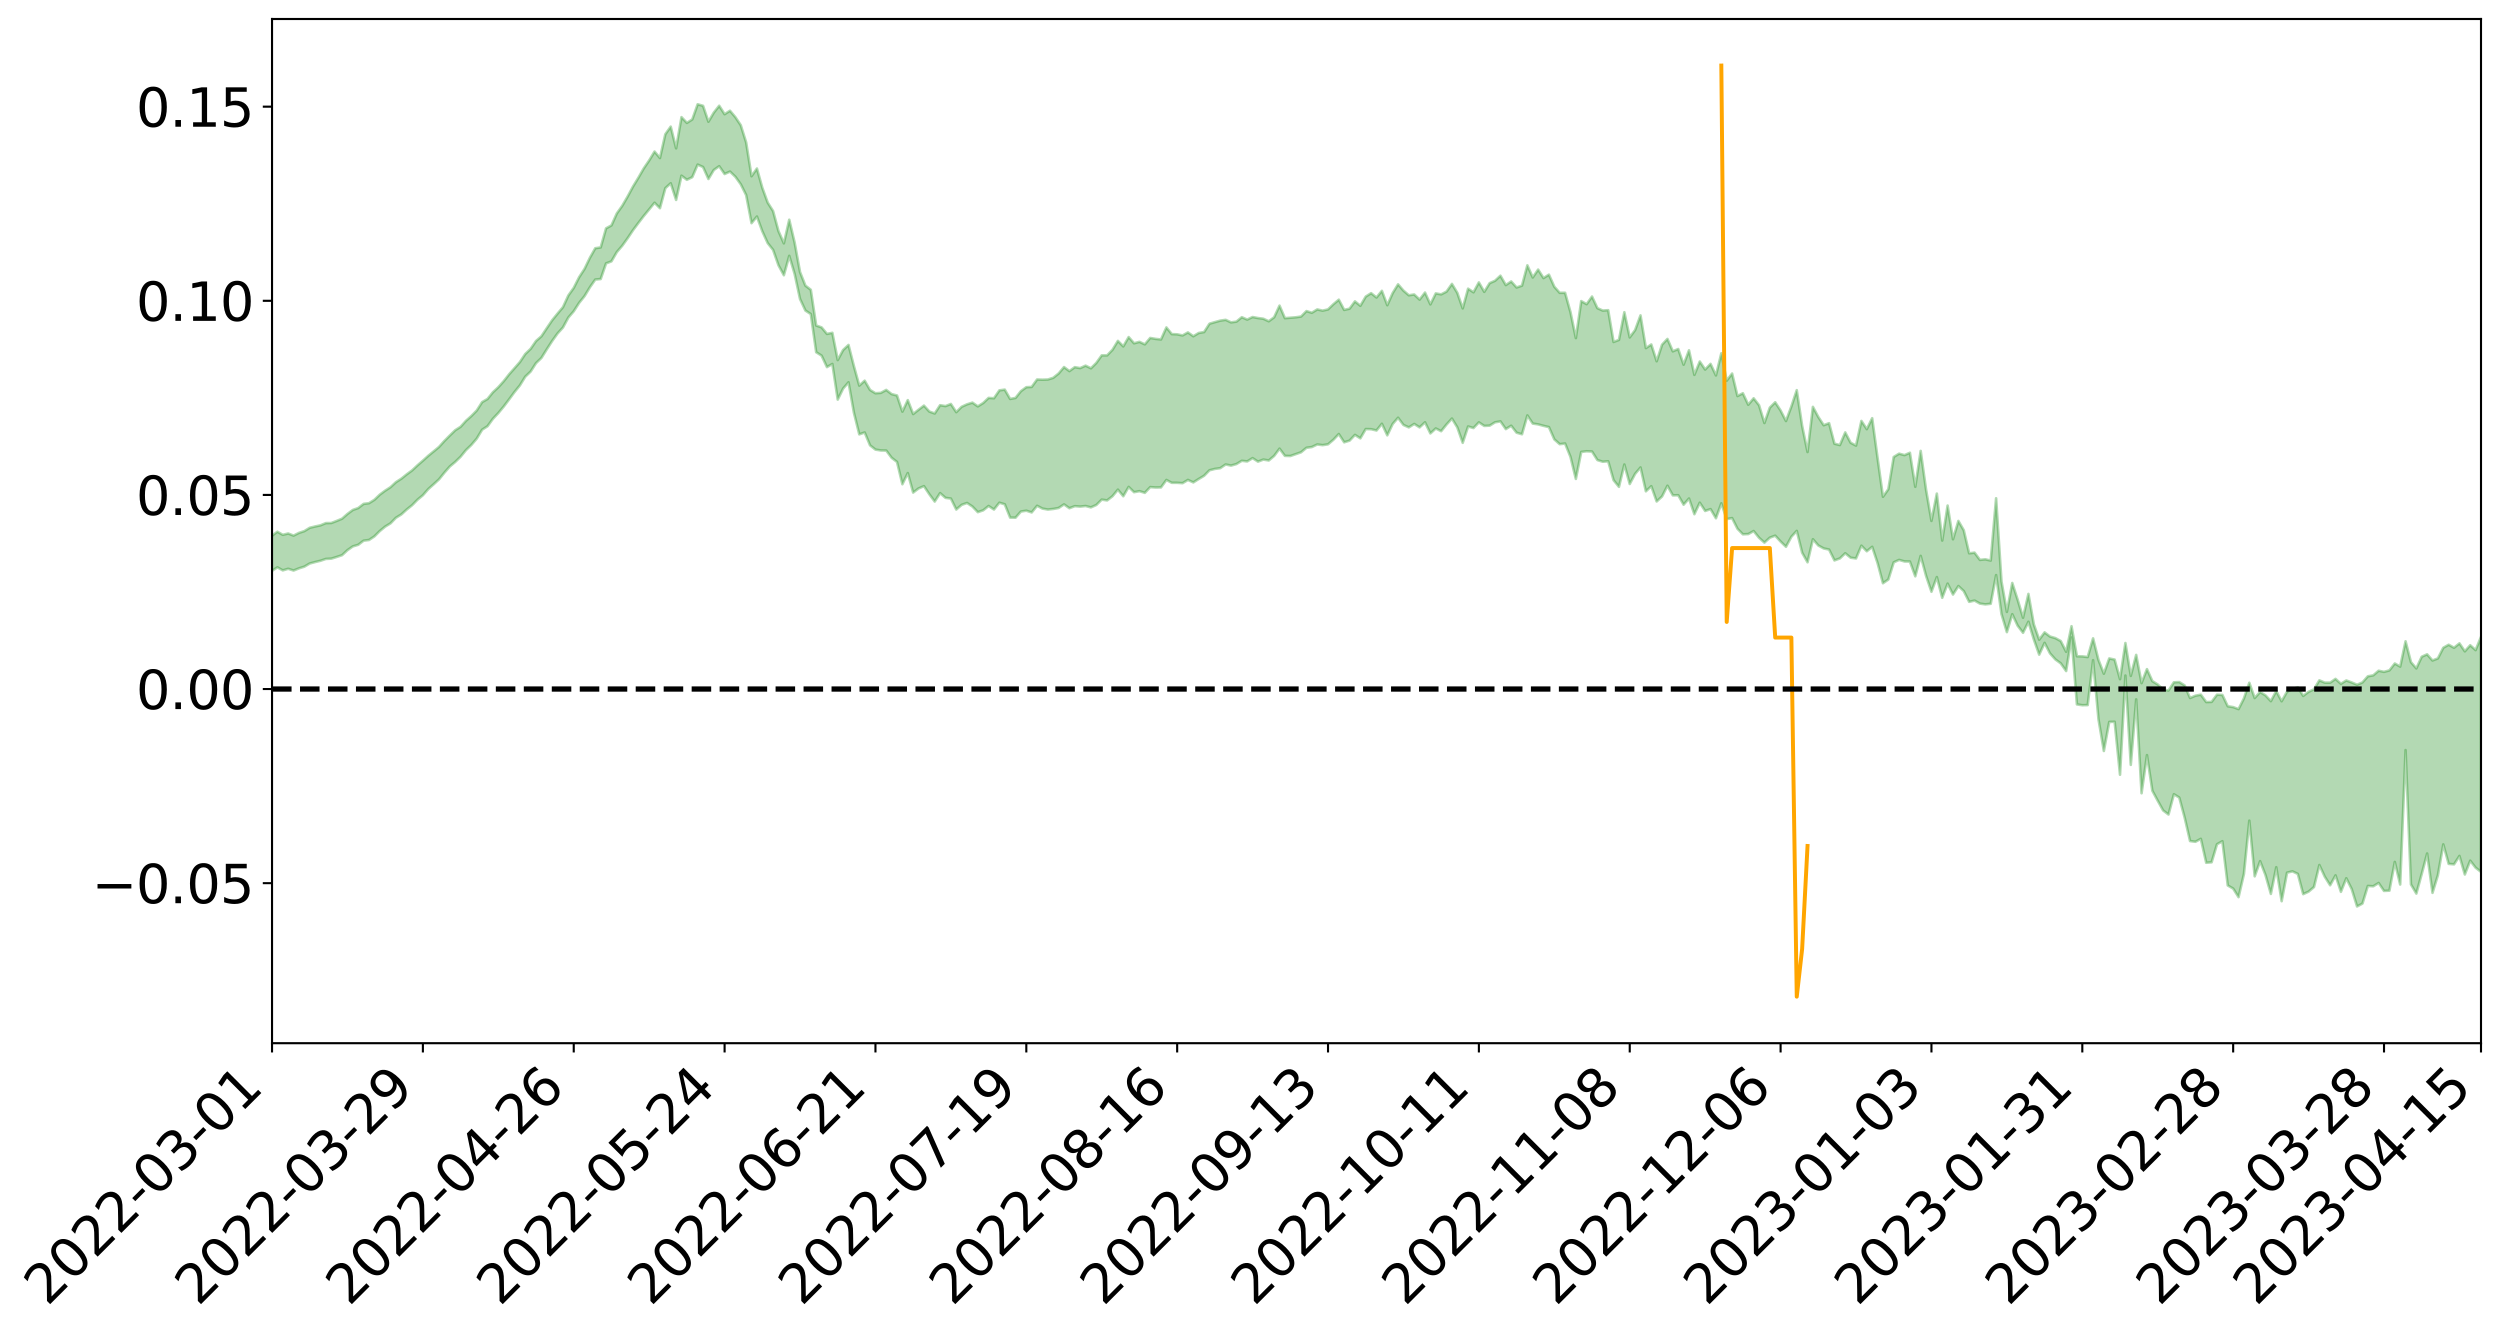 <?xml version="1.0" encoding="utf-8" standalone="no"?>
<!DOCTYPE svg PUBLIC "-//W3C//DTD SVG 1.1//EN"
  "http://www.w3.org/Graphics/SVG/1.1/DTD/svg11.dtd">
<svg xmlns:xlink="http://www.w3.org/1999/xlink" width="947.275pt" height="505.355pt" viewBox="0 0 947.275 505.355" xmlns="http://www.w3.org/2000/svg" version="1.1">
 <defs>
  <style type="text/css">*{stroke-linejoin: round; stroke-linecap: butt}</style>
 </defs>
 <g id="figure_1">
  <g id="patch_1">
   <path d="M 0 505.355 
L 947.275 505.355 
L 947.275 -0 
L 0 -0 
z
" style="fill: #ffffff"/>
  </g>
  <g id="axes_1">
   <g id="patch_2">
    <path d="M 103.075 395.28 
L 940.075 395.28 
L 940.075 7.2 
L 103.075 7.2 
z
" style="fill: #ffffff"/>
   </g>
   <g id="PolyCollection_1">
    <path d="M -393.001 260.989 
L -393.001 261.007 
L -390.959 260.909 
L -388.918 260.825 
L -386.876 260.718 
L -384.835 260.65 
L -382.793 260.572 
L -380.752 260.481 
L -378.711 260.392 
L -376.669 260.309 
L -374.628 260.236 
L -372.586 260.152 
L -370.545 260.063 
L -368.503 259.977 
L -366.462 259.871 
L -364.42 259.784 
L -362.379 259.68 
L -360.337 259.593 
L -358.296 259.473 
L -356.254 259.375 
L -354.213 259.281 
L -352.172 259.17 
L -350.13 259.061 
L -348.089 258.955 
L -346.047 258.826 
L -344.006 258.714 
L -341.964 258.583 
L -339.923 258.45 
L -337.881 258.302 
L -335.84 258.151 
L -333.798 258.003 
L -331.757 257.831 
L -329.715 257.637 
L -327.674 257.466 
L -325.632 257.27 
L -323.591 257.047 
L -321.55 256.84 
L -319.508 256.596 
L -317.467 256.348 
L -315.425 256.095 
L -313.384 255.828 
L -311.342 255.53 
L -309.301 255.213 
L -307.259 254.876 
L -305.218 254.553 
L -303.176 254.17 
L -301.135 253.809 
L -299.093 253.423 
L -297.052 253.038 
L -295.011 252.622 
L -292.969 252.171 
L -290.928 251.755 
L -288.886 251.292 
L -286.845 250.811 
L -284.803 250.342 
L -282.762 249.879 
L -280.72 249.374 
L -278.679 248.864 
L -276.637 248.355 
L -274.596 247.826 
L -272.554 247.288 
L -270.513 246.754 
L -268.472 246.2 
L -266.43 245.647 
L -264.389 245.103 
L -262.347 244.536 
L -260.306 243.926 
L -258.264 243.336 
L -256.223 242.748 
L -254.181 242.17 
L -252.14 241.567 
L -250.098 240.979 
L -248.057 240.379 
L -246.015 239.841 
L -243.974 239.2 
L -241.932 238.649 
L -239.891 238.043 
L -237.85 237.465 
L -235.808 236.858 
L -233.767 236.325 
L -231.725 235.709 
L -229.684 235.131 
L -227.642 234.587 
L -225.601 234.003 
L -223.559 233.453 
L -221.518 232.877 
L -219.476 232.289 
L -217.435 231.729 
L -215.393 231.185 
L -213.352 230.597 
L -211.311 230.032 
L -209.269 229.454 
L -207.228 228.895 
L -205.186 228.35 
L -203.145 227.789 
L -201.103 227.221 
L -199.062 226.712 
L -197.02 226.132 
L -194.979 225.577 
L -192.937 225.031 
L -190.896 224.483 
L -188.854 223.937 
L -186.813 223.382 
L -184.772 222.854 
L -182.73 222.304 
L -180.689 221.74 
L -178.647 221.168 
L -176.606 220.59 
L -174.564 220.051 
L -172.523 219.454 
L -170.481 218.818 
L -168.44 218.22 
L -166.398 217.589 
L -164.357 216.949 
L -162.315 216.272 
L -160.274 215.583 
L -158.232 214.943 
L -156.191 214.212 
L -154.15 213.518 
L -152.108 212.771 
L -150.067 212.086 
L -148.025 211.278 
L -145.984 210.487 
L -143.942 209.718 
L -141.901 208.936 
L -139.859 208.13 
L -137.818 207.286 
L -135.776 206.497 
L -133.735 205.592 
L -131.693 204.798 
L -129.652 203.865 
L -127.611 202.963 
L -125.569 202.083 
L -123.528 201.239 
L -121.486 200.252 
L -119.445 199.363 
L -117.403 198.227 
L -115.362 197.254 
L -113.32 196.349 
L -111.279 195.324 
L -109.237 194.274 
L -107.196 193.061 
L -105.154 191.926 
L -103.113 190.984 
L -101.072 189.481 
L -99.03 188.278 
L -96.989 187.049 
L -94.947 185.775 
L -92.906 184.322 
L -90.864 182.958 
L -88.823 181.935 
L -86.781 180.626 
L -84.74 178.463 
L -82.698 176.649 
L -80.657 175.318 
L -78.615 173.466 
L -76.574 171.935 
L -74.532 170.608 
L -72.491 168.578 
L -70.45 166.266 
L -68.408 164.696 
L -66.367 163.705 
L -64.325 161.782 
L -62.284 160.942 
L -60.242 159.575 
L -58.201 157.595 
L -56.159 157.801 
L -54.118 158.665 
L -52.076 160.438 
L -50.035 158.55 
L -47.993 162.436 
L -45.952 163.335 
L -43.911 158.21 
L -41.869 159.713 
L -39.828 162.039 
L -37.786 160.723 
L -35.745 160.477 
L -33.703 170.323 
L -31.662 184.305 
L -29.62 191.27 
L -27.579 176.138 
L -25.537 183.937 
L -23.496 194.144 
L -21.454 193.555 
L -19.413 214.306 
L -17.372 211.468 
L -15.33 205.114 
L -13.289 189.374 
L -11.247 204.149 
L -9.206 213.026 
L -7.164 209.294 
L -5.123 211.594 
L -3.081 219.967 
L -1.04 218.827 
L 1.002 211.571 
L 3.043 220.638 
L 5.085 222.413 
L 7.126 219.139 
L 9.168 224.882 
L 11.209 226.961 
L 13.25 226.362 
L 15.292 224.58 
L 17.333 226.444 
L 19.375 224.477 
L 21.416 224.613 
L 23.458 226.388 
L 25.499 224.656 
L 27.541 225.509 
L 29.582 225.527 
L 31.624 224.121 
L 33.665 224.594 
L 35.707 222.581 
L 37.748 222.683 
L 39.789 223.206 
L 41.831 223.209 
L 43.872 222.216 
L 45.914 221.365 
L 47.955 221.133 
L 49.997 220.198 
L 52.038 220.035 
L 54.08 219.847 
L 56.121 218.452 
L 58.163 219.094 
L 60.204 218.172 
L 62.246 217.77 
L 64.287 217.79 
L 66.328 216.89 
L 68.37 216.668 
L 70.411 216.975 
L 72.453 217.477 
L 74.494 216.023 
L 76.536 215.785 
L 78.577 215.316 
L 80.619 217.863 
L 82.66 217.944 
L 84.702 218.948 
L 86.743 216.558 
L 88.785 215.096 
L 90.826 215.593 
L 92.868 217.291 
L 94.909 217.605 
L 96.95 214.711 
L 98.992 217.223 
L 101.033 216.645 
L 103.075 216.281 
L 105.116 214.972 
L 107.158 216.119 
L 109.199 215.511 
L 111.241 216.181 
L 113.282 215.354 
L 115.324 214.711 
L 117.365 213.514 
L 119.407 212.968 
L 121.448 212.475 
L 123.489 211.78 
L 125.531 211.673 
L 127.572 211.041 
L 129.614 210.36 
L 131.655 208.461 
L 133.697 207.034 
L 135.738 206.427 
L 137.78 204.862 
L 139.821 204.606 
L 141.863 203.248 
L 143.904 201.219 
L 145.946 199.538 
L 147.987 198.286 
L 150.028 196.182 
L 152.07 194.924 
L 154.111 193.062 
L 156.153 191.425 
L 158.194 189.349 
L 160.236 187.652 
L 162.277 185.318 
L 164.319 183.498 
L 166.36 181.614 
L 168.402 179.08 
L 170.443 176.747 
L 172.485 175.037 
L 174.526 173.051 
L 176.568 170.545 
L 178.609 168.584 
L 180.65 166.184 
L 182.692 162.815 
L 184.733 161.494 
L 186.775 158.683 
L 188.816 156.516 
L 190.858 154.054 
L 192.899 151.339 
L 194.941 148.56 
L 196.982 146.038 
L 199.024 142.734 
L 201.065 140.78 
L 203.107 137.588 
L 205.148 135.621 
L 207.189 132.355 
L 209.231 129.193 
L 211.272 126.332 
L 213.314 124.089 
L 215.355 120.315 
L 217.397 117.939 
L 219.438 114.762 
L 221.48 112.215 
L 223.521 108.852 
L 225.563 105.926 
L 227.604 105.73 
L 229.646 99.802 
L 231.687 99.033 
L 233.728 95.502 
L 235.77 93.119 
L 237.811 90.277 
L 239.853 87.23 
L 241.894 84.484 
L 243.936 81.832 
L 245.977 79.338 
L 248.019 76.822 
L 250.06 78.888 
L 252.102 71.303 
L 254.143 69.45 
L 256.185 75.753 
L 258.226 66.569 
L 260.268 68.124 
L 262.309 67.127 
L 264.35 62.373 
L 266.392 63.284 
L 268.433 67.824 
L 270.475 64.403 
L 272.516 62.978 
L 274.558 65.931 
L 276.599 65.018 
L 278.641 66.974 
L 280.682 69.817 
L 282.724 73.933 
L 284.765 84.55 
L 286.807 82.046 
L 288.848 87.632 
L 290.889 92.114 
L 292.931 94.688 
L 294.972 100.507 
L 297.014 104.283 
L 299.055 96.944 
L 301.097 103.803 
L 303.138 113.286 
L 305.18 117.672 
L 307.221 119 
L 309.263 133.463 
L 311.304 134.745 
L 313.346 139.093 
L 315.387 137.914 
L 317.428 151.409 
L 319.47 147.23 
L 321.511 144.855 
L 323.553 156.384 
L 325.594 164.578 
L 327.636 163.87 
L 329.677 168.747 
L 331.719 170.352 
L 333.76 170.681 
L 335.802 170.717 
L 337.843 173.454 
L 339.885 175.027 
L 341.926 183.472 
L 343.968 179.252 
L 346.009 186.632 
L 348.05 185.082 
L 350.092 184.202 
L 352.133 187.274 
L 354.175 190.037 
L 356.216 186.849 
L 358.258 188.645 
L 360.299 188.918 
L 362.341 193.059 
L 364.382 191.293 
L 366.424 190.582 
L 368.465 191.928 
L 370.507 194.058 
L 372.548 193.361 
L 374.589 191.729 
L 376.631 193.065 
L 378.672 190.48 
L 380.714 191.082 
L 382.755 196.115 
L 384.797 196.155 
L 386.838 193.824 
L 388.88 193.507 
L 390.921 194.162 
L 392.963 191.646 
L 395.004 192.704 
L 397.046 193.075 
L 399.087 192.852 
L 401.128 192.475 
L 403.17 191.111 
L 405.211 192.566 
L 407.253 191.791 
L 409.294 191.95 
L 411.336 191.733 
L 413.377 192.255 
L 415.419 191.331 
L 417.46 189.307 
L 419.502 189.609 
L 421.543 188.018 
L 423.585 185.537 
L 425.626 188.027 
L 427.668 184.493 
L 429.709 186.492 
L 431.75 186.105 
L 433.792 186.741 
L 435.833 184.57 
L 437.875 184.715 
L 439.916 184.679 
L 441.958 181.869 
L 443.999 182.942 
L 446.041 182.942 
L 448.082 183.079 
L 450.124 181.851 
L 452.165 182.789 
L 454.207 181.496 
L 456.248 180.269 
L 458.289 178.194 
L 460.331 177.675 
L 462.372 177.391 
L 464.414 175.991 
L 466.455 176.42 
L 468.497 175.833 
L 470.538 174.6 
L 472.58 174.839 
L 474.621 173.586 
L 476.663 174.913 
L 478.704 174.132 
L 480.746 174.477 
L 482.787 172.755 
L 484.828 169.999 
L 486.87 172.732 
L 488.911 172.794 
L 490.953 172.083 
L 492.994 171.369 
L 495.036 169.663 
L 497.077 169.388 
L 499.119 168.412 
L 501.16 168.668 
L 503.202 168.35 
L 505.243 166.625 
L 507.285 164.456 
L 509.326 167.59 
L 511.368 166.953 
L 513.409 164.789 
L 515.45 166.088 
L 517.492 162.574 
L 519.533 162.633 
L 521.575 163.109 
L 523.616 160.573 
L 525.658 164.949 
L 527.699 160.651 
L 529.741 158.284 
L 531.782 161.018 
L 533.824 161.935 
L 535.865 160.639 
L 537.907 161.93 
L 539.948 160.013 
L 541.989 164.217 
L 544.031 162.347 
L 546.072 163.383 
L 548.114 160.836 
L 550.155 158.596 
L 552.197 161.95 
L 554.238 167.782 
L 556.28 161.6 
L 558.321 162.183 
L 560.363 160.032 
L 562.404 161.381 
L 564.446 161.279 
L 566.487 160.014 
L 568.528 159.669 
L 570.57 162.579 
L 572.611 161.315 
L 574.653 163.958 
L 576.694 164.539 
L 578.736 157.405 
L 580.777 160.491 
L 582.819 160.803 
L 584.86 161.355 
L 586.902 161.834 
L 588.943 166.475 
L 590.985 168.304 
L 593.026 168.054 
L 595.068 173.092 
L 597.109 181.461 
L 599.15 171.232 
L 601.192 170.991 
L 603.233 171.093 
L 605.275 174.325 
L 607.316 174.955 
L 609.358 174.79 
L 611.399 181.941 
L 613.441 184.465 
L 615.482 176.013 
L 617.524 183.39 
L 619.565 179.546 
L 621.607 177.124 
L 623.648 186.155 
L 625.689 184.227 
L 627.731 190.005 
L 629.772 188.111 
L 631.814 184.05 
L 633.855 187.699 
L 635.897 187.648 
L 637.938 191.224 
L 639.98 188.895 
L 642.021 194.83 
L 644.063 190.477 
L 646.104 193.604 
L 648.146 192.912 
L 650.187 196.362 
L 652.228 190.718 
L 654.27 196.695 
L 656.311 196.319 
L 658.353 200.358 
L 660.394 202.448 
L 662.436 202.368 
L 664.477 201.221 
L 666.519 203.761 
L 668.56 205.595 
L 670.602 203.728 
L 672.643 202.971 
L 674.685 205.187 
L 676.726 207.179 
L 678.768 203.389 
L 680.809 201.161 
L 682.85 209.418 
L 684.892 213.048 
L 686.933 204.323 
L 688.975 206.692 
L 691.016 207.801 
L 693.058 208.239 
L 695.099 212.347 
L 697.141 211.597 
L 699.182 209.642 
L 701.224 211.318 
L 703.265 211.6 
L 705.307 206.762 
L 707.348 208.867 
L 709.389 207.196 
L 711.431 213.348 
L 713.472 220.981 
L 715.514 219.593 
L 717.555 213.077 
L 719.597 212.15 
L 721.638 212.736 
L 723.68 212.775 
L 725.721 218.361 
L 727.763 210.633 
L 729.804 218.186 
L 731.846 224.214 
L 733.887 218.674 
L 735.928 226.494 
L 737.97 221.143 
L 740.011 225.273 
L 742.053 222.067 
L 744.094 223.962 
L 746.136 228.036 
L 748.177 227.56 
L 750.219 228.708 
L 752.26 229.002 
L 754.302 228.776 
L 756.343 217.911 
L 758.385 232.677 
L 760.426 239.516 
L 762.468 232.737 
L 764.509 237.081 
L 766.55 239.772 
L 768.592 235.587 
L 770.633 242.256 
L 772.675 248.046 
L 774.716 243.597 
L 776.758 247.559 
L 778.799 249.862 
L 780.841 251.349 
L 782.882 254.261 
L 784.924 241.555 
L 786.965 266.893 
L 789.007 267.212 
L 791.048 267.165 
L 793.089 250.156 
L 795.131 272.502 
L 797.172 284.549 
L 799.214 273.542 
L 801.255 273.492 
L 803.297 293.552 
L 805.338 255.971 
L 807.38 289.812 
L 809.421 265.008 
L 811.463 300.564 
L 813.504 286.126 
L 815.546 299.619 
L 817.587 303.411 
L 819.628 307.079 
L 821.67 308.627 
L 823.711 300.946 
L 825.753 302.215 
L 827.794 309.808 
L 829.836 318.679 
L 831.877 318.948 
L 833.919 317.845 
L 835.96 326.898 
L 838.002 326.721 
L 840.043 319.89 
L 842.085 318.758 
L 844.126 335.512 
L 846.168 336.692 
L 848.209 339.933 
L 850.25 331.148 
L 852.292 310.958 
L 854.333 332.049 
L 856.375 326.313 
L 858.416 331.545 
L 860.458 338.709 
L 862.499 328.61 
L 864.541 341.472 
L 866.582 330.669 
L 868.624 330.162 
L 870.665 331.132 
L 872.707 338.796 
L 874.748 337.855 
L 876.789 336.113 
L 878.831 327.766 
L 880.872 332.17 
L 882.914 335.432 
L 884.955 331.689 
L 886.997 337.922 
L 889.038 332.787 
L 891.08 336.858 
L 893.121 343.462 
L 895.163 342.369 
L 897.204 335.697 
L 899.246 335.827 
L 901.287 334.573 
L 903.328 337.578 
L 905.37 337.476 
L 907.411 326.594 
L 909.453 335.151 
L 911.494 284.225 
L 913.536 335.117 
L 915.577 338.576 
L 917.619 331.136 
L 919.66 323.404 
L 921.702 338.303 
L 923.743 331.63 
L 925.785 319.948 
L 927.826 327.338 
L 929.868 327.508 
L 931.909 324.321 
L 933.95 331.345 
L 935.992 326.118 
L 938.033 328.769 
L 940.075 330.369 
L 940.075 241.347 
L 940.075 241.347 
L 938.033 246.339 
L 935.992 244.492 
L 933.95 246.795 
L 931.909 243.781 
L 929.868 245.437 
L 927.826 244.301 
L 925.785 245.446 
L 923.743 249.466 
L 921.702 250.278 
L 919.66 247.935 
L 917.619 248.845 
L 915.577 253.273 
L 913.536 250.895 
L 911.494 243.002 
L 909.453 252.584 
L 907.411 251.413 
L 905.37 254.019 
L 903.328 254.575 
L 901.287 254.148 
L 899.246 255.898 
L 897.204 256.257 
L 895.163 258.576 
L 893.121 259.458 
L 891.08 258.585 
L 889.038 257.836 
L 886.997 259.101 
L 884.955 257.239 
L 882.914 258.672 
L 880.872 258.663 
L 878.831 257.788 
L 876.789 261.184 
L 874.748 262.128 
L 872.707 263.685 
L 870.665 260.41 
L 868.624 261.151 
L 866.582 262.095 
L 864.541 265.707 
L 862.499 261.851 
L 860.458 265.674 
L 858.416 263.481 
L 856.375 262.232 
L 854.333 264.481 
L 852.292 258.712 
L 850.25 264.611 
L 848.209 268.692 
L 846.168 267.93 
L 844.126 267.613 
L 842.085 263.325 
L 840.043 263.226 
L 838.002 265.957 
L 835.96 266.018 
L 833.919 263.223 
L 831.877 263.613 
L 829.836 264.481 
L 827.794 259.723 
L 825.753 258.442 
L 823.711 258.539 
L 821.67 261.654 
L 819.628 261.232 
L 817.587 259.368 
L 815.546 258.085 
L 813.504 253.542 
L 811.463 258.832 
L 809.421 248.15 
L 807.38 256.095 
L 805.338 243.653 
L 803.297 257.346 
L 801.255 249.922 
L 799.214 249.497 
L 797.172 255.27 
L 795.131 250.028 
L 793.089 241.891 
L 791.048 248.955 
L 789.007 248.717 
L 786.965 248.667 
L 784.924 237.291 
L 782.882 246.952 
L 780.841 242.904 
L 778.799 241.782 
L 776.758 241.188 
L 774.716 239.621 
L 772.675 242.38 
L 770.633 236.556 
L 768.592 225.044 
L 766.55 234.051 
L 764.509 227.219 
L 762.468 220.904 
L 760.426 231.853 
L 758.385 220.319 
L 756.343 188.808 
L 754.302 212.407 
L 752.26 211.938 
L 750.219 212.149 
L 748.177 209.404 
L 746.136 209.656 
L 744.094 200.921 
L 742.053 197.39 
L 740.011 204.334 
L 737.97 191.566 
L 735.928 204.817 
L 733.887 187.031 
L 731.846 197.371 
L 729.804 185.535 
L 727.763 170.855 
L 725.721 184.437 
L 723.68 171.551 
L 721.638 172.452 
L 719.597 171.901 
L 717.555 173.149 
L 715.514 185.35 
L 713.472 188.233 
L 711.431 173.539 
L 709.389 158.472 
L 707.348 162.607 
L 705.307 159.502 
L 703.265 168.84 
L 701.224 167.769 
L 699.182 163.854 
L 697.141 168.642 
L 695.099 168.127 
L 693.058 160.35 
L 691.016 161.121 
L 688.975 157.991 
L 686.933 154.171 
L 684.892 171.267 
L 682.85 161.377 
L 680.809 147.85 
L 678.768 154.019 
L 676.726 159.526 
L 674.685 155.547 
L 672.643 152.427 
L 670.602 154.468 
L 668.56 160.283 
L 666.519 153.554 
L 664.477 150.925 
L 662.436 153.353 
L 660.394 149.009 
L 658.353 150.065 
L 656.311 141.543 
L 654.27 144.243 
L 652.228 133.878 
L 650.187 142.243 
L 648.146 137.875 
L 646.104 140.024 
L 644.063 136.993 
L 642.021 142.03 
L 639.98 132.744 
L 637.938 138.181 
L 635.897 132.247 
L 633.855 133.124 
L 631.814 128.431 
L 629.772 130.605 
L 627.731 136.886 
L 625.689 130.526 
L 623.648 131.905 
L 621.607 119.508 
L 619.565 125.062 
L 617.524 127.847 
L 615.482 118.311 
L 613.441 128.795 
L 611.399 129.57 
L 609.358 117.535 
L 607.316 117.681 
L 605.275 116.769 
L 603.233 112.372 
L 601.192 115.259 
L 599.15 114.097 
L 597.109 128.101 
L 595.068 118.268 
L 593.026 110.943 
L 590.985 110.95 
L 588.943 108.641 
L 586.902 104.076 
L 584.86 105.362 
L 582.819 102.155 
L 580.777 105.138 
L 578.736 100.54 
L 576.694 108.237 
L 574.653 108.937 
L 572.611 106.656 
L 570.57 108.018 
L 568.528 104.472 
L 566.487 106.385 
L 564.446 107.286 
L 562.404 110.583 
L 560.363 107.016 
L 558.321 110.755 
L 556.28 109.389 
L 554.238 116.849 
L 552.197 110.964 
L 550.155 107.585 
L 548.114 110.489 
L 546.072 111.545 
L 544.031 111.172 
L 541.989 115.332 
L 539.948 110.861 
L 537.907 113.524 
L 535.865 111.581 
L 533.824 111.887 
L 531.782 110.121 
L 529.741 107.744 
L 527.699 111.066 
L 525.658 115.643 
L 523.616 110.203 
L 521.575 112.728 
L 519.533 111.096 
L 517.492 112.387 
L 515.45 115.869 
L 513.409 114.2 
L 511.368 116.96 
L 509.326 117.429 
L 507.285 113.562 
L 505.243 115.28 
L 503.202 117.234 
L 501.16 117.709 
L 499.119 117.244 
L 497.077 118.511 
L 495.036 117.876 
L 492.994 119.937 
L 490.953 120.232 
L 488.911 120.394 
L 486.87 120.555 
L 484.828 115.812 
L 482.787 120.218 
L 480.746 121.737 
L 478.704 120.778 
L 476.663 120.514 
L 474.621 120.126 
L 472.58 121.098 
L 470.538 120.198 
L 468.497 121.867 
L 466.455 122.152 
L 464.414 121.19 
L 462.372 121.495 
L 460.331 122.065 
L 458.289 122.656 
L 456.248 125.826 
L 454.207 126.169 
L 452.165 127.416 
L 450.124 125.953 
L 448.082 127.102 
L 446.041 126.678 
L 443.999 126.597 
L 441.958 124.078 
L 439.916 128.63 
L 437.875 128.407 
L 435.833 128.061 
L 433.792 130.481 
L 431.75 129.525 
L 429.709 130.082 
L 427.668 127.726 
L 425.626 131.257 
L 423.585 129.176 
L 421.543 132.525 
L 419.502 134.652 
L 417.46 134.652 
L 415.419 137.509 
L 413.377 139.548 
L 411.336 138.552 
L 409.294 139.48 
L 407.253 139.125 
L 405.211 140.618 
L 403.17 139.087 
L 401.128 141.527 
L 399.087 143.155 
L 397.046 143.801 
L 395.004 143.874 
L 392.963 143.795 
L 390.921 146.606 
L 388.88 146.72 
L 386.838 148.217 
L 384.797 150.78 
L 382.755 151.164 
L 380.714 147.633 
L 378.672 147.921 
L 376.631 150.907 
L 374.589 150.774 
L 372.548 152.703 
L 370.507 153.982 
L 368.465 152.56 
L 366.424 153.202 
L 364.382 154.138 
L 362.341 156.176 
L 360.299 153.069 
L 358.258 153.882 
L 356.216 153.539 
L 354.175 156.682 
L 352.133 155.932 
L 350.092 153.696 
L 348.05 155.258 
L 346.009 156.888 
L 343.968 151.616 
L 341.926 155.977 
L 339.885 149.853 
L 337.843 149.33 
L 335.802 147.748 
L 333.76 148.857 
L 331.719 149.013 
L 329.677 147.761 
L 327.636 144.251 
L 325.594 146.108 
L 323.553 138.72 
L 321.511 130.71 
L 319.47 132.617 
L 317.428 136.431 
L 315.387 126.107 
L 313.346 126.53 
L 311.304 124.051 
L 309.263 123.346 
L 307.221 109.803 
L 305.18 108.229 
L 303.138 103.081 
L 301.097 91.922 
L 299.055 83.269 
L 297.014 92.202 
L 294.972 87.548 
L 292.931 79.983 
L 290.889 76.762 
L 288.848 71.148 
L 286.807 63.86 
L 284.765 66.777 
L 282.724 53.957 
L 280.682 47.442 
L 278.641 44.396 
L 276.599 41.967 
L 274.558 43.275 
L 272.516 40.074 
L 270.475 42.661 
L 268.433 46.117 
L 266.392 40.098 
L 264.35 39.517 
L 262.309 45.257 
L 260.268 46.568 
L 258.226 44.391 
L 256.185 56.202 
L 254.143 47.99 
L 252.102 50.858 
L 250.06 59.881 
L 248.019 57.433 
L 245.977 60.793 
L 243.936 63.805 
L 241.894 67.337 
L 239.853 70.694 
L 237.811 74.485 
L 235.77 77.993 
L 233.728 80.866 
L 231.687 85.408 
L 229.646 86.523 
L 227.604 93.749 
L 225.563 94.056 
L 223.521 97.681 
L 221.48 101.903 
L 219.438 105.048 
L 217.397 109.085 
L 215.355 111.964 
L 213.314 116.391 
L 211.272 118.818 
L 209.231 121.343 
L 207.189 124.348 
L 205.148 127.421 
L 203.107 129.213 
L 201.065 132.179 
L 199.024 134.139 
L 196.982 137.201 
L 194.941 139.531 
L 192.899 141.851 
L 190.858 144.444 
L 188.816 146.723 
L 186.775 148.634 
L 184.733 151.169 
L 182.692 152.364 
L 180.65 155.542 
L 178.609 157.629 
L 176.568 159.448 
L 174.526 161.713 
L 172.485 163.029 
L 170.443 165.018 
L 168.402 167.065 
L 166.36 169.341 
L 164.319 171.04 
L 162.277 172.712 
L 160.236 174.553 
L 158.194 176.321 
L 156.153 178.24 
L 154.111 179.737 
L 152.07 181.384 
L 150.028 182.697 
L 147.987 184.594 
L 145.946 185.913 
L 143.904 187.436 
L 141.863 189.378 
L 139.821 190.67 
L 137.78 190.925 
L 135.738 192.502 
L 133.697 193.226 
L 131.655 194.745 
L 129.614 196.541 
L 127.572 197.387 
L 125.531 198.174 
L 123.489 198.206 
L 121.448 199.048 
L 119.407 199.49 
L 117.365 199.983 
L 115.324 201.243 
L 113.282 201.918 
L 111.241 202.954 
L 109.199 202.144 
L 107.158 202.658 
L 105.116 201.476 
L 103.075 202.985 
L 101.033 203.108 
L 98.992 204.183 
L 96.95 201.52 
L 94.909 204.496 
L 92.868 204.142 
L 90.826 202.274 
L 88.785 201.733 
L 86.743 203.232 
L 84.702 205.891 
L 82.66 204.729 
L 80.619 204.586 
L 78.577 201.733 
L 76.536 201.625 
L 74.494 202.348 
L 72.453 203.97 
L 70.411 203.345 
L 68.37 202.925 
L 66.328 203.127 
L 64.287 204.103 
L 62.246 203.799 
L 60.204 204.396 
L 58.163 205.431 
L 56.121 204.601 
L 54.08 206.132 
L 52.038 206.323 
L 49.997 206.463 
L 47.955 207.419 
L 45.914 207.623 
L 43.872 208.69 
L 41.831 209.861 
L 39.789 209.835 
L 37.748 209.298 
L 35.707 208.901 
L 33.665 211.435 
L 31.624 210.946 
L 29.582 212.633 
L 27.541 212.621 
L 25.499 211.912 
L 23.458 213.58 
L 21.416 211.943 
L 19.375 211.98 
L 17.333 214.11 
L 15.292 212.499 
L 13.25 214.509 
L 11.209 215.121 
L 9.168 213.34 
L 7.126 207.777 
L 5.085 211.254 
L 3.043 209.515 
L 1.002 201.259 
L -1.04 208.196 
L -3.081 209.577 
L -5.123 201.932 
L -7.164 199.795 
L -9.206 203.801 
L -11.247 195.51 
L -13.289 180.329 
L -15.33 196.856 
L -17.372 203.055 
L -19.413 206.091 
L -21.454 185.645 
L -23.496 186.437 
L -25.537 176.065 
L -27.579 168.034 
L -29.62 184.074 
L -31.662 177.084 
L -33.703 162.707 
L -35.745 152.661 
L -37.786 153.192 
L -39.828 154.841 
L -41.869 152.655 
L -43.911 151.339 
L -45.952 156.959 
L -47.993 156.213 
L -50.035 152.424 
L -52.076 154.613 
L -54.118 152.995 
L -56.159 152.332 
L -58.201 152.406 
L -60.242 154.577 
L -62.284 155.841 
L -64.325 156.548 
L -66.367 158.404 
L -68.408 159.244 
L -70.45 160.744 
L -72.491 163.159 
L -74.532 165.048 
L -76.574 166.321 
L -78.615 167.748 
L -80.657 169.648 
L -82.698 170.835 
L -84.74 172.645 
L -86.781 174.846 
L -88.823 176.155 
L -90.864 177.027 
L -92.906 178.383 
L -94.947 179.78 
L -96.989 181.062 
L -99.03 182.289 
L -101.072 183.471 
L -103.113 185.1 
L -105.154 185.916 
L -107.196 187.09 
L -109.237 188.32 
L -111.279 189.37 
L -113.32 190.41 
L -115.362 191.278 
L -117.403 192.224 
L -119.445 193.486 
L -121.486 194.366 
L -123.528 195.395 
L -125.569 196.201 
L -127.611 197.116 
L -129.652 198.055 
L -131.693 199.008 
L -133.735 199.808 
L -135.776 200.755 
L -137.818 201.587 
L -139.859 202.479 
L -141.901 203.309 
L -143.942 204.166 
L -145.984 204.938 
L -148.025 205.768 
L -150.067 206.664 
L -152.108 207.343 
L -154.15 208.197 
L -156.191 208.931 
L -158.232 209.785 
L -160.274 210.407 
L -162.315 211.201 
L -164.357 211.957 
L -166.398 212.677 
L -168.44 213.41 
L -170.481 214.088 
L -172.523 214.879 
L -174.564 215.59 
L -176.606 216.174 
L -178.647 216.869 
L -180.689 217.563 
L -182.73 218.253 
L -184.772 218.918 
L -186.813 219.537 
L -188.854 220.219 
L -190.896 220.887 
L -192.937 221.558 
L -194.979 222.226 
L -197.02 222.912 
L -199.062 223.625 
L -201.103 224.236 
L -203.145 224.938 
L -205.186 225.625 
L -207.228 226.283 
L -209.269 226.963 
L -211.311 227.656 
L -213.352 228.328 
L -215.393 229.033 
L -217.435 229.674 
L -219.476 230.328 
L -221.518 231.02 
L -223.559 231.686 
L -225.601 232.318 
L -227.642 232.987 
L -229.684 233.596 
L -231.725 234.248 
L -233.767 234.943 
L -235.808 235.536 
L -237.85 236.202 
L -239.891 236.831 
L -241.932 237.492 
L -243.974 238.086 
L -246.015 238.786 
L -248.057 239.36 
L -250.098 240.007 
L -252.14 240.639 
L -254.181 241.287 
L -256.223 241.902 
L -258.264 242.529 
L -260.306 243.159 
L -262.347 243.81 
L -264.389 244.399 
L -266.43 244.947 
L -268.472 245.509 
L -270.513 246.076 
L -272.554 246.622 
L -274.596 247.179 
L -276.637 247.73 
L -278.679 248.255 
L -280.72 248.787 
L -282.762 249.316 
L -284.803 249.797 
L -286.845 250.286 
L -288.886 250.799 
L -290.928 251.284 
L -292.969 251.717 
L -295.011 252.197 
L -297.052 252.635 
L -299.093 253.038 
L -301.135 253.442 
L -303.176 253.82 
L -305.218 254.23 
L -307.259 254.566 
L -309.301 254.923 
L -311.342 255.258 
L -313.384 255.569 
L -315.425 255.852 
L -317.467 256.109 
L -319.508 256.365 
L -321.55 256.62 
L -323.591 256.83 
L -325.632 257.066 
L -327.674 257.265 
L -329.715 257.436 
L -331.757 257.639 
L -333.798 257.816 
L -335.84 257.961 
L -337.881 258.118 
L -339.923 258.271 
L -341.964 258.405 
L -344.006 258.54 
L -346.047 258.65 
L -348.089 258.785 
L -350.13 258.892 
L -352.172 259.004 
L -354.213 259.123 
L -356.254 259.219 
L -358.296 259.321 
L -360.337 259.456 
L -362.379 259.55 
L -364.42 259.666 
L -366.462 259.758 
L -368.503 259.882 
L -370.545 259.979 
L -372.586 260.082 
L -374.628 260.171 
L -376.669 260.253 
L -378.711 260.347 
L -380.752 260.452 
L -382.793 260.553 
L -384.835 260.639 
L -386.876 260.707 
L -388.918 260.808 
L -390.959 260.89 
L -393.001 260.989 
z
" clip-path="url(#p130da024e2)" style="fill: #008000; fill-opacity: 0.3; stroke: #008000; stroke-opacity: 0.3"/>
   </g>
   <g id="matplotlib.axis_1">
    <g id="xtick_1">
     <g id="line2d_1">
      <defs>
       <path id="m0005dfe1fe" d="M 0 0 
L 0 3.5 
" style="stroke: #000000; stroke-width: 0.8"/>
      </defs>
      <g>
       <use xlink:href="#m0005dfe1fe" x="103.075" y="395.28" style="stroke: #000000; stroke-width: 0.8"/>
      </g>
     </g>
     <g id="text_1">
      <!-- 2022-03-01 -->
      <g transform="translate(17.946 495.214) rotate(-45) scale(0.2 -0.2)">
       <defs>
        <path id="DejaVuSans-32" d="M 1228 531 
L 3431 531 
L 3431 0 
L 469 0 
L 469 531 
Q 828 903 1448 1529 
Q 2069 2156 2228 2338 
Q 2531 2678 2651 2914 
Q 2772 3150 2772 3378 
Q 2772 3750 2511 3984 
Q 2250 4219 1831 4219 
Q 1534 4219 1204 4116 
Q 875 4013 500 3803 
L 500 4441 
Q 881 4594 1212 4672 
Q 1544 4750 1819 4750 
Q 2544 4750 2975 4387 
Q 3406 4025 3406 3419 
Q 3406 3131 3298 2873 
Q 3191 2616 2906 2266 
Q 2828 2175 2409 1742 
Q 1991 1309 1228 531 
z
" transform="scale(0.016)"/>
        <path id="DejaVuSans-30" d="M 2034 4250 
Q 1547 4250 1301 3770 
Q 1056 3291 1056 2328 
Q 1056 1369 1301 889 
Q 1547 409 2034 409 
Q 2525 409 2770 889 
Q 3016 1369 3016 2328 
Q 3016 3291 2770 3770 
Q 2525 4250 2034 4250 
z
M 2034 4750 
Q 2819 4750 3233 4129 
Q 3647 3509 3647 2328 
Q 3647 1150 3233 529 
Q 2819 -91 2034 -91 
Q 1250 -91 836 529 
Q 422 1150 422 2328 
Q 422 3509 836 4129 
Q 1250 4750 2034 4750 
z
" transform="scale(0.016)"/>
        <path id="DejaVuSans-2d" d="M 313 2009 
L 1997 2009 
L 1997 1497 
L 313 1497 
L 313 2009 
z
" transform="scale(0.016)"/>
        <path id="DejaVuSans-33" d="M 2597 2516 
Q 3050 2419 3304 2112 
Q 3559 1806 3559 1356 
Q 3559 666 3084 287 
Q 2609 -91 1734 -91 
Q 1441 -91 1130 -33 
Q 819 25 488 141 
L 488 750 
Q 750 597 1062 519 
Q 1375 441 1716 441 
Q 2309 441 2620 675 
Q 2931 909 2931 1356 
Q 2931 1769 2642 2001 
Q 2353 2234 1838 2234 
L 1294 2234 
L 1294 2753 
L 1863 2753 
Q 2328 2753 2575 2939 
Q 2822 3125 2822 3475 
Q 2822 3834 2567 4026 
Q 2313 4219 1838 4219 
Q 1578 4219 1281 4162 
Q 984 4106 628 3988 
L 628 4550 
Q 988 4650 1302 4700 
Q 1616 4750 1894 4750 
Q 2613 4750 3031 4423 
Q 3450 4097 3450 3541 
Q 3450 3153 3228 2886 
Q 3006 2619 2597 2516 
z
" transform="scale(0.016)"/>
        <path id="DejaVuSans-31" d="M 794 531 
L 1825 531 
L 1825 4091 
L 703 3866 
L 703 4441 
L 1819 4666 
L 2450 4666 
L 2450 531 
L 3481 531 
L 3481 0 
L 794 0 
L 794 531 
z
" transform="scale(0.016)"/>
       </defs>
       <use xlink:href="#DejaVuSans-32"/>
       <use xlink:href="#DejaVuSans-30" x="63.623"/>
       <use xlink:href="#DejaVuSans-32" x="127.246"/>
       <use xlink:href="#DejaVuSans-32" x="190.869"/>
       <use xlink:href="#DejaVuSans-2d" x="254.492"/>
       <use xlink:href="#DejaVuSans-30" x="290.576"/>
       <use xlink:href="#DejaVuSans-33" x="354.199"/>
       <use xlink:href="#DejaVuSans-2d" x="417.822"/>
       <use xlink:href="#DejaVuSans-30" x="453.906"/>
       <use xlink:href="#DejaVuSans-31" x="517.529"/>
      </g>
     </g>
    </g>
    <g id="xtick_2">
     <g id="line2d_2">
      <g>
       <use xlink:href="#m0005dfe1fe" x="160.236" y="395.28" style="stroke: #000000; stroke-width: 0.8"/>
      </g>
     </g>
     <g id="text_2">
      <!-- 2022-03-29 -->
      <g transform="translate(75.107 495.214) rotate(-45) scale(0.2 -0.2)">
       <defs>
        <path id="DejaVuSans-39" d="M 703 97 
L 703 672 
Q 941 559 1184 500 
Q 1428 441 1663 441 
Q 2288 441 2617 861 
Q 2947 1281 2994 2138 
Q 2813 1869 2534 1725 
Q 2256 1581 1919 1581 
Q 1219 1581 811 2004 
Q 403 2428 403 3163 
Q 403 3881 828 4315 
Q 1253 4750 1959 4750 
Q 2769 4750 3195 4129 
Q 3622 3509 3622 2328 
Q 3622 1225 3098 567 
Q 2575 -91 1691 -91 
Q 1453 -91 1209 -44 
Q 966 3 703 97 
z
M 1959 2075 
Q 2384 2075 2632 2365 
Q 2881 2656 2881 3163 
Q 2881 3666 2632 3958 
Q 2384 4250 1959 4250 
Q 1534 4250 1286 3958 
Q 1038 3666 1038 3163 
Q 1038 2656 1286 2365 
Q 1534 2075 1959 2075 
z
" transform="scale(0.016)"/>
       </defs>
       <use xlink:href="#DejaVuSans-32"/>
       <use xlink:href="#DejaVuSans-30" x="63.623"/>
       <use xlink:href="#DejaVuSans-32" x="127.246"/>
       <use xlink:href="#DejaVuSans-32" x="190.869"/>
       <use xlink:href="#DejaVuSans-2d" x="254.492"/>
       <use xlink:href="#DejaVuSans-30" x="290.576"/>
       <use xlink:href="#DejaVuSans-33" x="354.199"/>
       <use xlink:href="#DejaVuSans-2d" x="417.822"/>
       <use xlink:href="#DejaVuSans-32" x="453.906"/>
       <use xlink:href="#DejaVuSans-39" x="517.529"/>
      </g>
     </g>
    </g>
    <g id="xtick_3">
     <g id="line2d_3">
      <g>
       <use xlink:href="#m0005dfe1fe" x="217.397" y="395.28" style="stroke: #000000; stroke-width: 0.8"/>
      </g>
     </g>
     <g id="text_3">
      <!-- 2022-04-26 -->
      <g transform="translate(132.268 495.214) rotate(-45) scale(0.2 -0.2)">
       <defs>
        <path id="DejaVuSans-34" d="M 2419 4116 
L 825 1625 
L 2419 1625 
L 2419 4116 
z
M 2253 4666 
L 3047 4666 
L 3047 1625 
L 3713 1625 
L 3713 1100 
L 3047 1100 
L 3047 0 
L 2419 0 
L 2419 1100 
L 313 1100 
L 313 1709 
L 2253 4666 
z
" transform="scale(0.016)"/>
        <path id="DejaVuSans-36" d="M 2113 2584 
Q 1688 2584 1439 2293 
Q 1191 2003 1191 1497 
Q 1191 994 1439 701 
Q 1688 409 2113 409 
Q 2538 409 2786 701 
Q 3034 994 3034 1497 
Q 3034 2003 2786 2293 
Q 2538 2584 2113 2584 
z
M 3366 4563 
L 3366 3988 
Q 3128 4100 2886 4159 
Q 2644 4219 2406 4219 
Q 1781 4219 1451 3797 
Q 1122 3375 1075 2522 
Q 1259 2794 1537 2939 
Q 1816 3084 2150 3084 
Q 2853 3084 3261 2657 
Q 3669 2231 3669 1497 
Q 3669 778 3244 343 
Q 2819 -91 2113 -91 
Q 1303 -91 875 529 
Q 447 1150 447 2328 
Q 447 3434 972 4092 
Q 1497 4750 2381 4750 
Q 2619 4750 2861 4703 
Q 3103 4656 3366 4563 
z
" transform="scale(0.016)"/>
       </defs>
       <use xlink:href="#DejaVuSans-32"/>
       <use xlink:href="#DejaVuSans-30" x="63.623"/>
       <use xlink:href="#DejaVuSans-32" x="127.246"/>
       <use xlink:href="#DejaVuSans-32" x="190.869"/>
       <use xlink:href="#DejaVuSans-2d" x="254.492"/>
       <use xlink:href="#DejaVuSans-30" x="290.576"/>
       <use xlink:href="#DejaVuSans-34" x="354.199"/>
       <use xlink:href="#DejaVuSans-2d" x="417.822"/>
       <use xlink:href="#DejaVuSans-32" x="453.906"/>
       <use xlink:href="#DejaVuSans-36" x="517.529"/>
      </g>
     </g>
    </g>
    <g id="xtick_4">
     <g id="line2d_4">
      <g>
       <use xlink:href="#m0005dfe1fe" x="274.558" y="395.28" style="stroke: #000000; stroke-width: 0.8"/>
      </g>
     </g>
     <g id="text_4">
      <!-- 2022-05-24 -->
      <g transform="translate(189.429 495.214) rotate(-45) scale(0.2 -0.2)">
       <defs>
        <path id="DejaVuSans-35" d="M 691 4666 
L 3169 4666 
L 3169 4134 
L 1269 4134 
L 1269 2991 
Q 1406 3038 1543 3061 
Q 1681 3084 1819 3084 
Q 2600 3084 3056 2656 
Q 3513 2228 3513 1497 
Q 3513 744 3044 326 
Q 2575 -91 1722 -91 
Q 1428 -91 1123 -41 
Q 819 9 494 109 
L 494 744 
Q 775 591 1075 516 
Q 1375 441 1709 441 
Q 2250 441 2565 725 
Q 2881 1009 2881 1497 
Q 2881 1984 2565 2268 
Q 2250 2553 1709 2553 
Q 1456 2553 1204 2497 
Q 953 2441 691 2322 
L 691 4666 
z
" transform="scale(0.016)"/>
       </defs>
       <use xlink:href="#DejaVuSans-32"/>
       <use xlink:href="#DejaVuSans-30" x="63.623"/>
       <use xlink:href="#DejaVuSans-32" x="127.246"/>
       <use xlink:href="#DejaVuSans-32" x="190.869"/>
       <use xlink:href="#DejaVuSans-2d" x="254.492"/>
       <use xlink:href="#DejaVuSans-30" x="290.576"/>
       <use xlink:href="#DejaVuSans-35" x="354.199"/>
       <use xlink:href="#DejaVuSans-2d" x="417.822"/>
       <use xlink:href="#DejaVuSans-32" x="453.906"/>
       <use xlink:href="#DejaVuSans-34" x="517.529"/>
      </g>
     </g>
    </g>
    <g id="xtick_5">
     <g id="line2d_5">
      <g>
       <use xlink:href="#m0005dfe1fe" x="331.719" y="395.28" style="stroke: #000000; stroke-width: 0.8"/>
      </g>
     </g>
     <g id="text_5">
      <!-- 2022-06-21 -->
      <g transform="translate(246.59 495.214) rotate(-45) scale(0.2 -0.2)">
       <use xlink:href="#DejaVuSans-32"/>
       <use xlink:href="#DejaVuSans-30" x="63.623"/>
       <use xlink:href="#DejaVuSans-32" x="127.246"/>
       <use xlink:href="#DejaVuSans-32" x="190.869"/>
       <use xlink:href="#DejaVuSans-2d" x="254.492"/>
       <use xlink:href="#DejaVuSans-30" x="290.576"/>
       <use xlink:href="#DejaVuSans-36" x="354.199"/>
       <use xlink:href="#DejaVuSans-2d" x="417.822"/>
       <use xlink:href="#DejaVuSans-32" x="453.906"/>
       <use xlink:href="#DejaVuSans-31" x="517.529"/>
      </g>
     </g>
    </g>
    <g id="xtick_6">
     <g id="line2d_6">
      <g>
       <use xlink:href="#m0005dfe1fe" x="388.88" y="395.28" style="stroke: #000000; stroke-width: 0.8"/>
      </g>
     </g>
     <g id="text_6">
      <!-- 2022-07-19 -->
      <g transform="translate(303.751 495.214) rotate(-45) scale(0.2 -0.2)">
       <defs>
        <path id="DejaVuSans-37" d="M 525 4666 
L 3525 4666 
L 3525 4397 
L 1831 0 
L 1172 0 
L 2766 4134 
L 525 4134 
L 525 4666 
z
" transform="scale(0.016)"/>
       </defs>
       <use xlink:href="#DejaVuSans-32"/>
       <use xlink:href="#DejaVuSans-30" x="63.623"/>
       <use xlink:href="#DejaVuSans-32" x="127.246"/>
       <use xlink:href="#DejaVuSans-32" x="190.869"/>
       <use xlink:href="#DejaVuSans-2d" x="254.492"/>
       <use xlink:href="#DejaVuSans-30" x="290.576"/>
       <use xlink:href="#DejaVuSans-37" x="354.199"/>
       <use xlink:href="#DejaVuSans-2d" x="417.822"/>
       <use xlink:href="#DejaVuSans-31" x="453.906"/>
       <use xlink:href="#DejaVuSans-39" x="517.529"/>
      </g>
     </g>
    </g>
    <g id="xtick_7">
     <g id="line2d_7">
      <g>
       <use xlink:href="#m0005dfe1fe" x="446.041" y="395.28" style="stroke: #000000; stroke-width: 0.8"/>
      </g>
     </g>
     <g id="text_7">
      <!-- 2022-08-16 -->
      <g transform="translate(360.912 495.214) rotate(-45) scale(0.2 -0.2)">
       <defs>
        <path id="DejaVuSans-38" d="M 2034 2216 
Q 1584 2216 1326 1975 
Q 1069 1734 1069 1313 
Q 1069 891 1326 650 
Q 1584 409 2034 409 
Q 2484 409 2743 651 
Q 3003 894 3003 1313 
Q 3003 1734 2745 1975 
Q 2488 2216 2034 2216 
z
M 1403 2484 
Q 997 2584 770 2862 
Q 544 3141 544 3541 
Q 544 4100 942 4425 
Q 1341 4750 2034 4750 
Q 2731 4750 3128 4425 
Q 3525 4100 3525 3541 
Q 3525 3141 3298 2862 
Q 3072 2584 2669 2484 
Q 3125 2378 3379 2068 
Q 3634 1759 3634 1313 
Q 3634 634 3220 271 
Q 2806 -91 2034 -91 
Q 1263 -91 848 271 
Q 434 634 434 1313 
Q 434 1759 690 2068 
Q 947 2378 1403 2484 
z
M 1172 3481 
Q 1172 3119 1398 2916 
Q 1625 2713 2034 2713 
Q 2441 2713 2670 2916 
Q 2900 3119 2900 3481 
Q 2900 3844 2670 4047 
Q 2441 4250 2034 4250 
Q 1625 4250 1398 4047 
Q 1172 3844 1172 3481 
z
" transform="scale(0.016)"/>
       </defs>
       <use xlink:href="#DejaVuSans-32"/>
       <use xlink:href="#DejaVuSans-30" x="63.623"/>
       <use xlink:href="#DejaVuSans-32" x="127.246"/>
       <use xlink:href="#DejaVuSans-32" x="190.869"/>
       <use xlink:href="#DejaVuSans-2d" x="254.492"/>
       <use xlink:href="#DejaVuSans-30" x="290.576"/>
       <use xlink:href="#DejaVuSans-38" x="354.199"/>
       <use xlink:href="#DejaVuSans-2d" x="417.822"/>
       <use xlink:href="#DejaVuSans-31" x="453.906"/>
       <use xlink:href="#DejaVuSans-36" x="517.529"/>
      </g>
     </g>
    </g>
    <g id="xtick_8">
     <g id="line2d_8">
      <g>
       <use xlink:href="#m0005dfe1fe" x="503.202" y="395.28" style="stroke: #000000; stroke-width: 0.8"/>
      </g>
     </g>
     <g id="text_8">
      <!-- 2022-09-13 -->
      <g transform="translate(418.073 495.214) rotate(-45) scale(0.2 -0.2)">
       <use xlink:href="#DejaVuSans-32"/>
       <use xlink:href="#DejaVuSans-30" x="63.623"/>
       <use xlink:href="#DejaVuSans-32" x="127.246"/>
       <use xlink:href="#DejaVuSans-32" x="190.869"/>
       <use xlink:href="#DejaVuSans-2d" x="254.492"/>
       <use xlink:href="#DejaVuSans-30" x="290.576"/>
       <use xlink:href="#DejaVuSans-39" x="354.199"/>
       <use xlink:href="#DejaVuSans-2d" x="417.822"/>
       <use xlink:href="#DejaVuSans-31" x="453.906"/>
       <use xlink:href="#DejaVuSans-33" x="517.529"/>
      </g>
     </g>
    </g>
    <g id="xtick_9">
     <g id="line2d_9">
      <g>
       <use xlink:href="#m0005dfe1fe" x="560.363" y="395.28" style="stroke: #000000; stroke-width: 0.8"/>
      </g>
     </g>
     <g id="text_9">
      <!-- 2022-10-11 -->
      <g transform="translate(475.234 495.214) rotate(-45) scale(0.2 -0.2)">
       <use xlink:href="#DejaVuSans-32"/>
       <use xlink:href="#DejaVuSans-30" x="63.623"/>
       <use xlink:href="#DejaVuSans-32" x="127.246"/>
       <use xlink:href="#DejaVuSans-32" x="190.869"/>
       <use xlink:href="#DejaVuSans-2d" x="254.492"/>
       <use xlink:href="#DejaVuSans-31" x="290.576"/>
       <use xlink:href="#DejaVuSans-30" x="354.199"/>
       <use xlink:href="#DejaVuSans-2d" x="417.822"/>
       <use xlink:href="#DejaVuSans-31" x="453.906"/>
       <use xlink:href="#DejaVuSans-31" x="517.529"/>
      </g>
     </g>
    </g>
    <g id="xtick_10">
     <g id="line2d_10">
      <g>
       <use xlink:href="#m0005dfe1fe" x="617.524" y="395.28" style="stroke: #000000; stroke-width: 0.8"/>
      </g>
     </g>
     <g id="text_10">
      <!-- 2022-11-08 -->
      <g transform="translate(532.395 495.214) rotate(-45) scale(0.2 -0.2)">
       <use xlink:href="#DejaVuSans-32"/>
       <use xlink:href="#DejaVuSans-30" x="63.623"/>
       <use xlink:href="#DejaVuSans-32" x="127.246"/>
       <use xlink:href="#DejaVuSans-32" x="190.869"/>
       <use xlink:href="#DejaVuSans-2d" x="254.492"/>
       <use xlink:href="#DejaVuSans-31" x="290.576"/>
       <use xlink:href="#DejaVuSans-31" x="354.199"/>
       <use xlink:href="#DejaVuSans-2d" x="417.822"/>
       <use xlink:href="#DejaVuSans-30" x="453.906"/>
       <use xlink:href="#DejaVuSans-38" x="517.529"/>
      </g>
     </g>
    </g>
    <g id="xtick_11">
     <g id="line2d_11">
      <g>
       <use xlink:href="#m0005dfe1fe" x="674.685" y="395.28" style="stroke: #000000; stroke-width: 0.8"/>
      </g>
     </g>
     <g id="text_11">
      <!-- 2022-12-06 -->
      <g transform="translate(589.556 495.214) rotate(-45) scale(0.2 -0.2)">
       <use xlink:href="#DejaVuSans-32"/>
       <use xlink:href="#DejaVuSans-30" x="63.623"/>
       <use xlink:href="#DejaVuSans-32" x="127.246"/>
       <use xlink:href="#DejaVuSans-32" x="190.869"/>
       <use xlink:href="#DejaVuSans-2d" x="254.492"/>
       <use xlink:href="#DejaVuSans-31" x="290.576"/>
       <use xlink:href="#DejaVuSans-32" x="354.199"/>
       <use xlink:href="#DejaVuSans-2d" x="417.822"/>
       <use xlink:href="#DejaVuSans-30" x="453.906"/>
       <use xlink:href="#DejaVuSans-36" x="517.529"/>
      </g>
     </g>
    </g>
    <g id="xtick_12">
     <g id="line2d_12">
      <g>
       <use xlink:href="#m0005dfe1fe" x="731.846" y="395.28" style="stroke: #000000; stroke-width: 0.8"/>
      </g>
     </g>
     <g id="text_12">
      <!-- 2023-01-03 -->
      <g transform="translate(646.717 495.214) rotate(-45) scale(0.2 -0.2)">
       <use xlink:href="#DejaVuSans-32"/>
       <use xlink:href="#DejaVuSans-30" x="63.623"/>
       <use xlink:href="#DejaVuSans-32" x="127.246"/>
       <use xlink:href="#DejaVuSans-33" x="190.869"/>
       <use xlink:href="#DejaVuSans-2d" x="254.492"/>
       <use xlink:href="#DejaVuSans-30" x="290.576"/>
       <use xlink:href="#DejaVuSans-31" x="354.199"/>
       <use xlink:href="#DejaVuSans-2d" x="417.822"/>
       <use xlink:href="#DejaVuSans-30" x="453.906"/>
       <use xlink:href="#DejaVuSans-33" x="517.529"/>
      </g>
     </g>
    </g>
    <g id="xtick_13">
     <g id="line2d_13">
      <g>
       <use xlink:href="#m0005dfe1fe" x="789.007" y="395.28" style="stroke: #000000; stroke-width: 0.8"/>
      </g>
     </g>
     <g id="text_13">
      <!-- 2023-01-31 -->
      <g transform="translate(703.878 495.214) rotate(-45) scale(0.2 -0.2)">
       <use xlink:href="#DejaVuSans-32"/>
       <use xlink:href="#DejaVuSans-30" x="63.623"/>
       <use xlink:href="#DejaVuSans-32" x="127.246"/>
       <use xlink:href="#DejaVuSans-33" x="190.869"/>
       <use xlink:href="#DejaVuSans-2d" x="254.492"/>
       <use xlink:href="#DejaVuSans-30" x="290.576"/>
       <use xlink:href="#DejaVuSans-31" x="354.199"/>
       <use xlink:href="#DejaVuSans-2d" x="417.822"/>
       <use xlink:href="#DejaVuSans-33" x="453.906"/>
       <use xlink:href="#DejaVuSans-31" x="517.529"/>
      </g>
     </g>
    </g>
    <g id="xtick_14">
     <g id="line2d_14">
      <g>
       <use xlink:href="#m0005dfe1fe" x="846.168" y="395.28" style="stroke: #000000; stroke-width: 0.8"/>
      </g>
     </g>
     <g id="text_14">
      <!-- 2023-02-28 -->
      <g transform="translate(761.038 495.214) rotate(-45) scale(0.2 -0.2)">
       <use xlink:href="#DejaVuSans-32"/>
       <use xlink:href="#DejaVuSans-30" x="63.623"/>
       <use xlink:href="#DejaVuSans-32" x="127.246"/>
       <use xlink:href="#DejaVuSans-33" x="190.869"/>
       <use xlink:href="#DejaVuSans-2d" x="254.492"/>
       <use xlink:href="#DejaVuSans-30" x="290.576"/>
       <use xlink:href="#DejaVuSans-32" x="354.199"/>
       <use xlink:href="#DejaVuSans-2d" x="417.822"/>
       <use xlink:href="#DejaVuSans-32" x="453.906"/>
       <use xlink:href="#DejaVuSans-38" x="517.529"/>
      </g>
     </g>
    </g>
    <g id="xtick_15">
     <g id="line2d_15">
      <g>
       <use xlink:href="#m0005dfe1fe" x="903.328" y="395.28" style="stroke: #000000; stroke-width: 0.8"/>
      </g>
     </g>
     <g id="text_15">
      <!-- 2023-03-28 -->
      <g transform="translate(818.199 495.214) rotate(-45) scale(0.2 -0.2)">
       <use xlink:href="#DejaVuSans-32"/>
       <use xlink:href="#DejaVuSans-30" x="63.623"/>
       <use xlink:href="#DejaVuSans-32" x="127.246"/>
       <use xlink:href="#DejaVuSans-33" x="190.869"/>
       <use xlink:href="#DejaVuSans-2d" x="254.492"/>
       <use xlink:href="#DejaVuSans-30" x="290.576"/>
       <use xlink:href="#DejaVuSans-33" x="354.199"/>
       <use xlink:href="#DejaVuSans-2d" x="417.822"/>
       <use xlink:href="#DejaVuSans-32" x="453.906"/>
       <use xlink:href="#DejaVuSans-38" x="517.529"/>
      </g>
     </g>
    </g>
    <g id="xtick_16">
     <g id="line2d_16">
      <g>
       <use xlink:href="#m0005dfe1fe" x="940.075" y="395.28" style="stroke: #000000; stroke-width: 0.8"/>
      </g>
     </g>
     <g id="text_16">
      <!-- 2023-04-15 -->
      <g transform="translate(854.946 495.214) rotate(-45) scale(0.2 -0.2)">
       <use xlink:href="#DejaVuSans-32"/>
       <use xlink:href="#DejaVuSans-30" x="63.623"/>
       <use xlink:href="#DejaVuSans-32" x="127.246"/>
       <use xlink:href="#DejaVuSans-33" x="190.869"/>
       <use xlink:href="#DejaVuSans-2d" x="254.492"/>
       <use xlink:href="#DejaVuSans-30" x="290.576"/>
       <use xlink:href="#DejaVuSans-34" x="354.199"/>
       <use xlink:href="#DejaVuSans-2d" x="417.822"/>
       <use xlink:href="#DejaVuSans-31" x="453.906"/>
       <use xlink:href="#DejaVuSans-35" x="517.529"/>
      </g>
     </g>
    </g>
   </g>
   <g id="matplotlib.axis_2">
    <g id="ytick_1">
     <g id="line2d_17">
      <defs>
       <path id="m3c892cf2d9" d="M 0 0 
L -3.5 0 
" style="stroke: #000000; stroke-width: 0.8"/>
      </defs>
      <g>
       <use xlink:href="#m3c892cf2d9" x="103.075" y="334.638" style="stroke: #000000; stroke-width: 0.8"/>
      </g>
     </g>
     <g id="text_17">
      <!-- −0.05 -->
      <g transform="translate(34.784 342.236) scale(0.2 -0.2)">
       <defs>
        <path id="DejaVuSans-2212" d="M 678 2272 
L 4684 2272 
L 4684 1741 
L 678 1741 
L 678 2272 
z
" transform="scale(0.016)"/>
        <path id="DejaVuSans-2e" d="M 684 794 
L 1344 794 
L 1344 0 
L 684 0 
L 684 794 
z
" transform="scale(0.016)"/>
       </defs>
       <use xlink:href="#DejaVuSans-2212"/>
       <use xlink:href="#DejaVuSans-30" x="83.789"/>
       <use xlink:href="#DejaVuSans-2e" x="147.412"/>
       <use xlink:href="#DejaVuSans-30" x="179.199"/>
       <use xlink:href="#DejaVuSans-35" x="242.822"/>
      </g>
     </g>
    </g>
    <g id="ytick_2">
     <g id="line2d_18">
      <g>
       <use xlink:href="#m3c892cf2d9" x="103.075" y="261.083" style="stroke: #000000; stroke-width: 0.8"/>
      </g>
     </g>
     <g id="text_18">
      <!-- 0.00 -->
      <g transform="translate(51.544 268.682) scale(0.2 -0.2)">
       <use xlink:href="#DejaVuSans-30"/>
       <use xlink:href="#DejaVuSans-2e" x="63.623"/>
       <use xlink:href="#DejaVuSans-30" x="95.41"/>
       <use xlink:href="#DejaVuSans-30" x="159.033"/>
      </g>
     </g>
    </g>
    <g id="ytick_3">
     <g id="line2d_19">
      <g>
       <use xlink:href="#m3c892cf2d9" x="103.075" y="187.529" style="stroke: #000000; stroke-width: 0.8"/>
      </g>
     </g>
     <g id="text_19">
      <!-- 0.05 -->
      <g transform="translate(51.544 195.127) scale(0.2 -0.2)">
       <use xlink:href="#DejaVuSans-30"/>
       <use xlink:href="#DejaVuSans-2e" x="63.623"/>
       <use xlink:href="#DejaVuSans-30" x="95.41"/>
       <use xlink:href="#DejaVuSans-35" x="159.033"/>
      </g>
     </g>
    </g>
    <g id="ytick_4">
     <g id="line2d_20">
      <g>
       <use xlink:href="#m3c892cf2d9" x="103.075" y="113.974" style="stroke: #000000; stroke-width: 0.8"/>
      </g>
     </g>
     <g id="text_20">
      <!-- 0.10 -->
      <g transform="translate(51.544 121.573) scale(0.2 -0.2)">
       <use xlink:href="#DejaVuSans-30"/>
       <use xlink:href="#DejaVuSans-2e" x="63.623"/>
       <use xlink:href="#DejaVuSans-31" x="95.41"/>
       <use xlink:href="#DejaVuSans-30" x="159.033"/>
      </g>
     </g>
    </g>
    <g id="ytick_5">
     <g id="line2d_21">
      <g>
       <use xlink:href="#m3c892cf2d9" x="103.075" y="40.42" style="stroke: #000000; stroke-width: 0.8"/>
      </g>
     </g>
     <g id="text_21">
      <!-- 0.15 -->
      <g transform="translate(51.544 48.018) scale(0.2 -0.2)">
       <use xlink:href="#DejaVuSans-30"/>
       <use xlink:href="#DejaVuSans-2e" x="63.623"/>
       <use xlink:href="#DejaVuSans-31" x="95.41"/>
       <use xlink:href="#DejaVuSans-35" x="159.033"/>
      </g>
     </g>
    </g>
   </g>
   <g id="line2d_22">
    <path d="M 652.228 24.84 
L 654.27 235.655 
L 656.311 207.666 
L 670.602 207.666 
L 672.643 241.586 
L 678.768 241.586 
L 680.809 377.64 
L 682.85 359.514 
L 684.892 320.551 
L 684.892 320.551 
" clip-path="url(#p130da024e2)" style="fill: none; stroke: #ffa500; stroke-width: 1.5; stroke-linecap: square"/>
   </g>
   <g id="line2d_23">
    <path d="M 103.075 261.083 
L 948.275 261.083 
" clip-path="url(#p130da024e2)" style="fill: none; stroke-dasharray: 7.4,3.2; stroke-dashoffset: 0; stroke: #000000; stroke-width: 2"/>
   </g>
   <g id="patch_3">
    <path d="M 103.075 395.28 
L 103.075 7.2 
" style="fill: none; stroke: #000000; stroke-width: 0.8; stroke-linejoin: miter; stroke-linecap: square"/>
   </g>
   <g id="patch_4">
    <path d="M 940.075 395.28 
L 940.075 7.2 
" style="fill: none; stroke: #000000; stroke-width: 0.8; stroke-linejoin: miter; stroke-linecap: square"/>
   </g>
   <g id="patch_5">
    <path d="M 103.075 395.28 
L 940.075 395.28 
" style="fill: none; stroke: #000000; stroke-width: 0.8; stroke-linejoin: miter; stroke-linecap: square"/>
   </g>
   <g id="patch_6">
    <path d="M 103.075 7.2 
L 940.075 7.2 
" style="fill: none; stroke: #000000; stroke-width: 0.8; stroke-linejoin: miter; stroke-linecap: square"/>
   </g>
  </g>
 </g>
 <defs>
  <clipPath id="p130da024e2">
   <rect x="103.075" y="7.2" width="837" height="388.08"/>
  </clipPath>
 </defs>
</svg>
